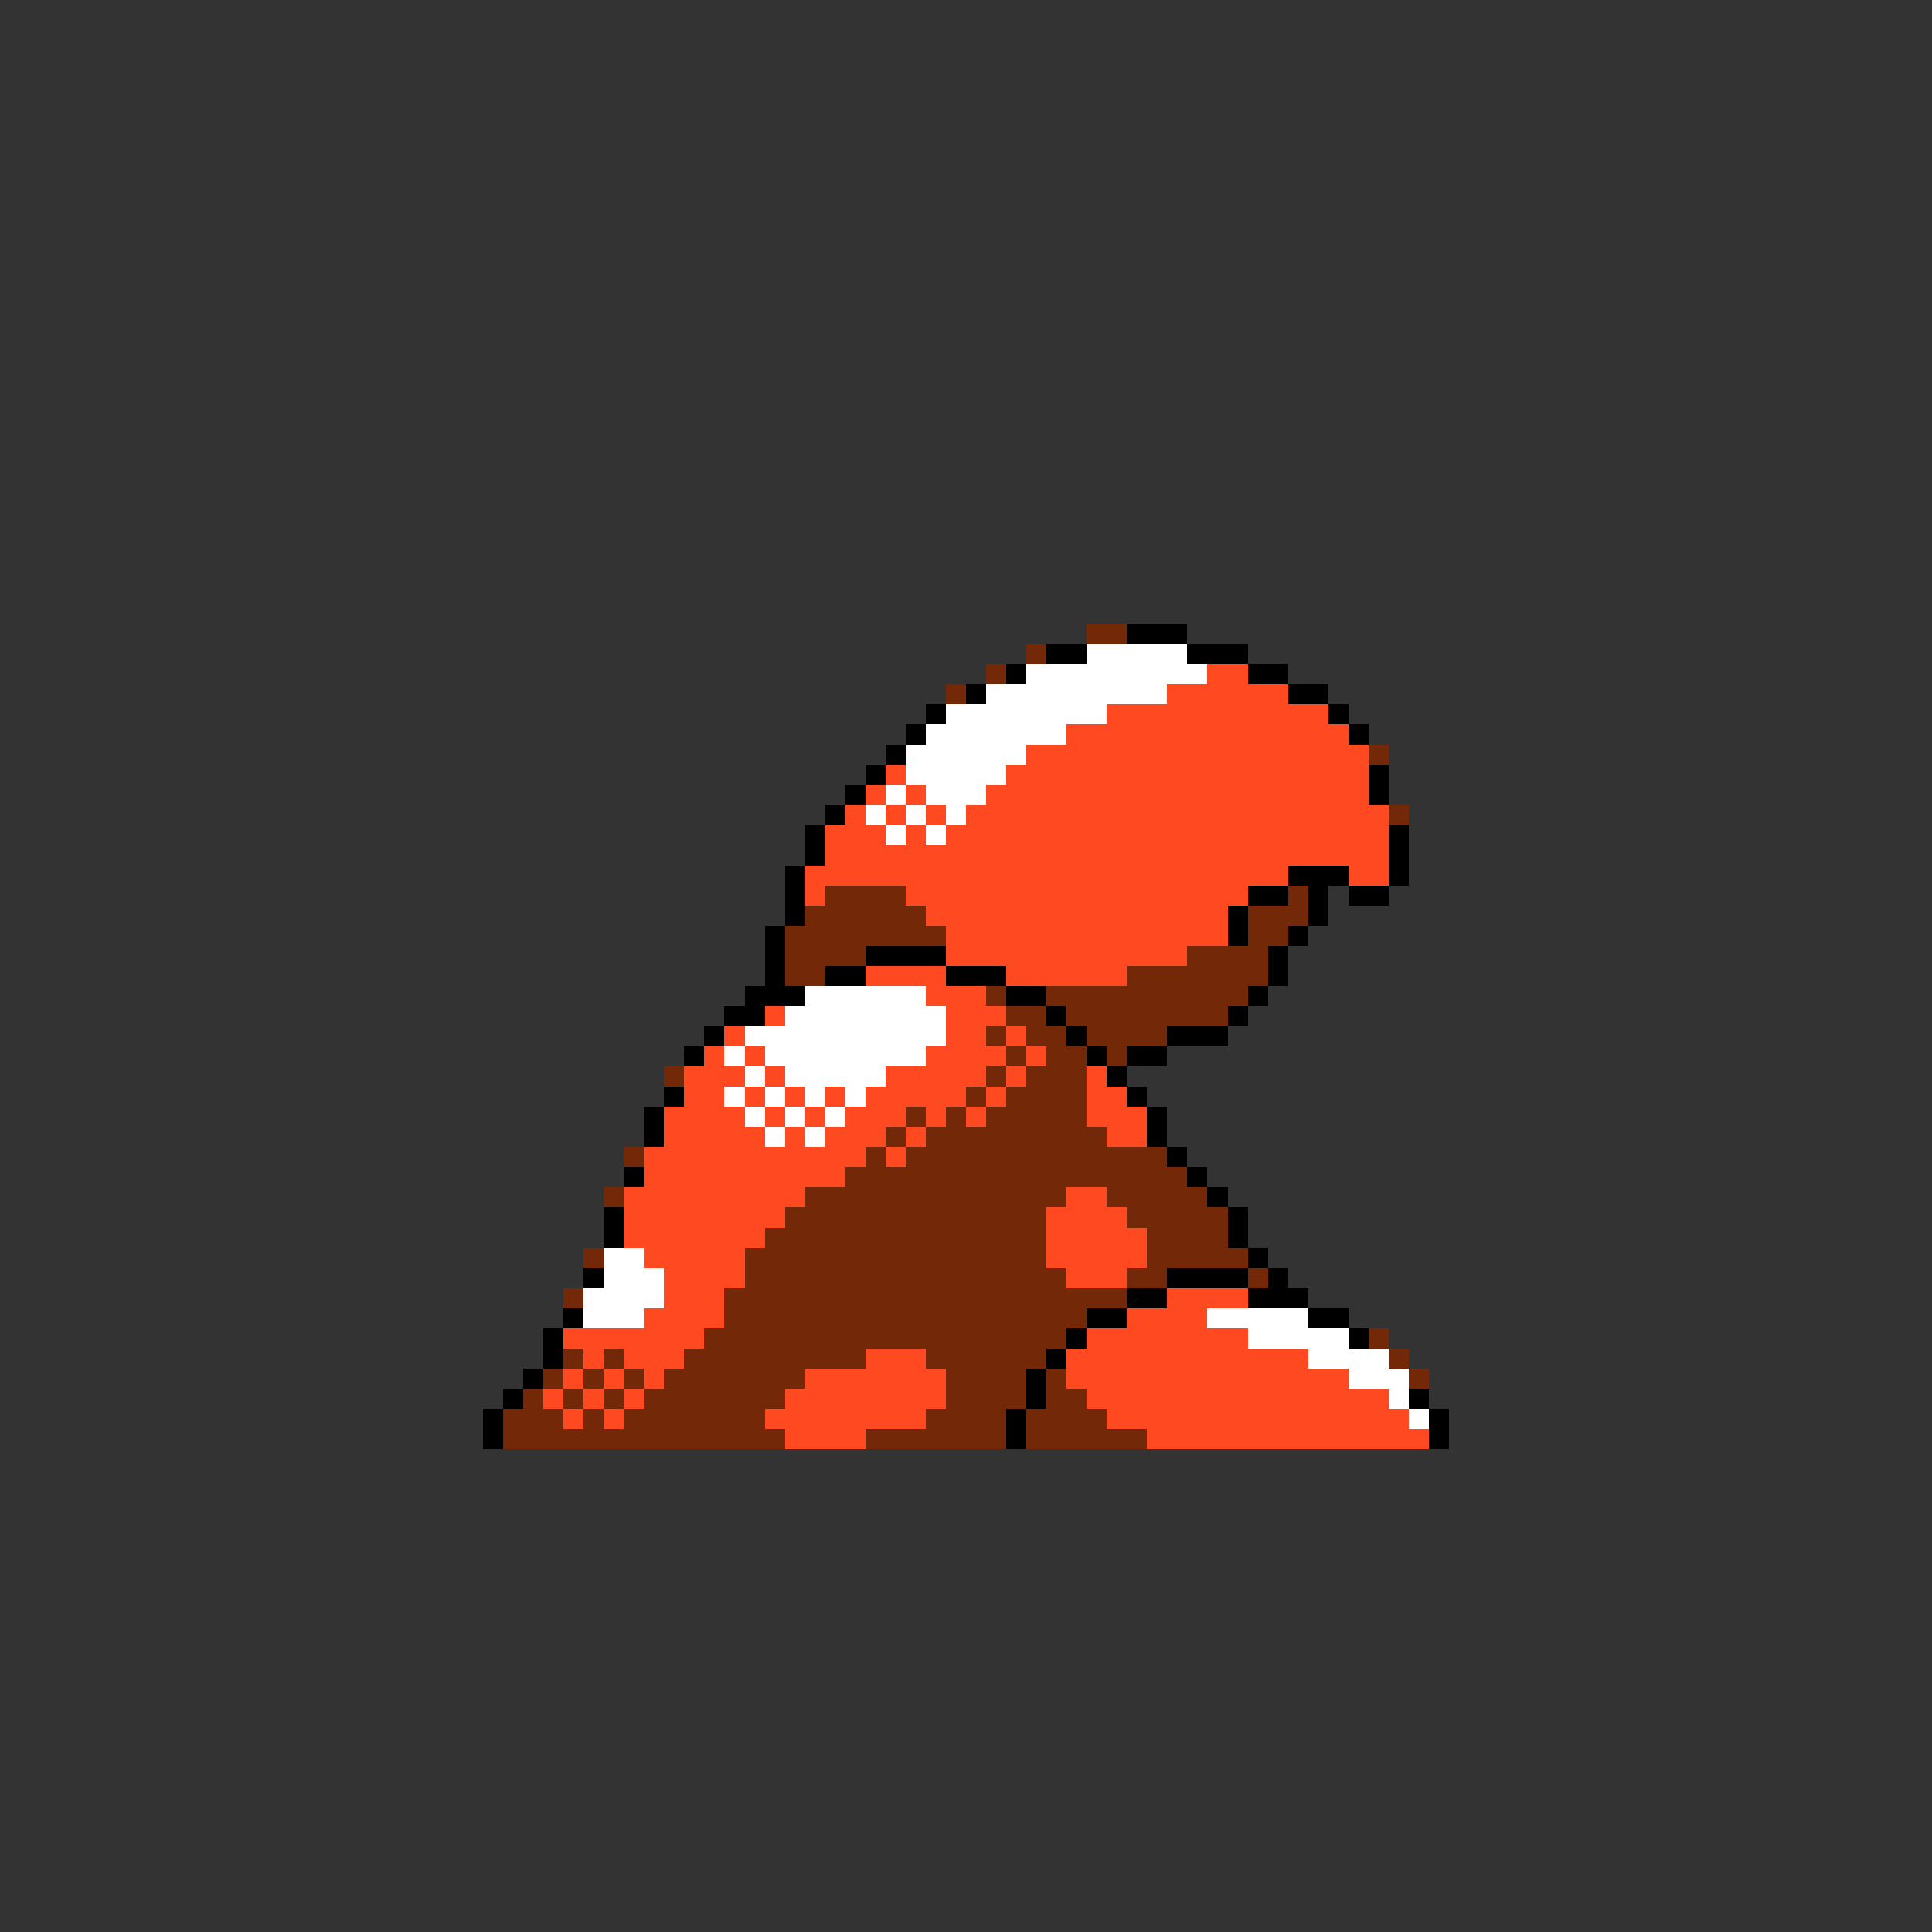 <svg xmlns="http://www.w3.org/2000/svg" viewBox="0 -0.5 96 96" shape-rendering="crispEdges">
<rect x="0" y="-0.5" width="96" height="96" fill="#333333" stroke="none"/>
<path stroke="#732908" d="M54 31h2M51 32h1M49 33h1M47 34h1M68 37h1M69 40h1M41 44h4M64 44h1M40 45h6M62 45h3M39 46h8M62 46h2M39 47h4M59 47h4M39 48h2M56 48h7M49 49h1M52 49h10M50 50h2M53 50h8M49 51h1M51 51h2M54 51h4M50 52h1M52 52h2M55 52h1M33 53h1M49 53h1M51 53h3M48 54h1M50 54h4M45 55h1M47 55h1M49 55h5M44 56h1M46 56h9M31 57h1M43 57h1M45 57h13M42 58h17M30 59h1M40 59h13M55 59h5M39 60h13M56 60h5M38 61h14M57 61h4M29 62h1M37 62h15M57 62h5M37 63h16M56 63h2M62 63h1M28 64h1M36 64h20M36 65h18M35 66h18M68 66h1M28 67h1M30 67h1M34 67h9M46 67h6M69 67h1M27 68h1M29 68h1M31 68h1M33 68h7M47 68h4M52 68h1M70 68h1M26 69h1M28 69h1M30 69h1M32 69h7M47 69h4M52 69h2M25 70h3M29 70h1M31 70h7M46 70h4M51 70h4M25 71h14M43 71h7M51 71h6" />
<path stroke="#000000" d="M56 31h3M52 32h2M59 32h3M50 33h1M62 33h2M48 34h1M64 34h2M46 35h1M66 35h1M45 36h1M67 36h1M44 37h1M43 38h1M68 38h1M42 39h1M68 39h1M41 40h1M40 41h1M69 41h1M40 42h1M69 42h1M39 43h1M64 43h3M69 43h1M39 44h1M62 44h2M65 44h1M67 44h2M39 45h1M61 45h1M65 45h1M38 46h1M61 46h1M64 46h1M38 47h1M43 47h4M63 47h1M38 48h1M41 48h2M47 48h3M63 48h1M37 49h3M50 49h2M62 49h1M36 50h2M52 50h1M61 50h1M35 51h1M53 51h1M58 51h3M34 52h1M54 52h1M56 52h2M55 53h1M33 54h1M56 54h1M32 55h1M57 55h1M32 56h1M57 56h1M58 57h1M31 58h1M59 58h1M60 59h1M30 60h1M61 60h1M30 61h1M61 61h1M62 62h1M29 63h1M58 63h4M63 63h1M56 64h2M62 64h3M28 65h1M54 65h2M65 65h2M27 66h1M53 66h1M67 66h1M27 67h1M52 67h1M26 68h1M51 68h1M25 69h1M51 69h1M70 69h1M24 70h1M50 70h1M71 70h1M24 71h1M50 71h1M71 71h1" />
<path stroke="#ffffff" d="M54 32h5M51 33h9M49 34h9M47 35h8M46 36h7M45 37h6M45 38h5M44 39h1M46 39h3M43 40h1M45 40h1M47 40h1M44 41h1M46 41h1M40 49h6M39 50h8M37 51h10M36 52h1M38 52h8M37 53h1M39 53h5M36 54h1M38 54h1M40 54h1M42 54h1M37 55h1M39 55h1M41 55h1M38 56h1M40 56h1M30 62h2M30 63h3M29 64h4M29 65h3M60 65h5M62 66h5M65 67h4M67 68h3M69 69h1M70 70h1" />
<path stroke="#ff4a21" d="M60 33h2M58 34h6M55 35h11M53 36h14M51 37h17M44 38h1M50 38h18M43 39h1M45 39h1M49 39h19M42 40h1M44 40h1M46 40h1M48 40h21M41 41h3M45 41h1M47 41h22M41 42h28M40 43h24M67 43h2M40 44h1M45 44h17M46 45h15M47 46h14M47 47h12M43 48h4M50 48h6M46 49h3M38 50h1M47 50h3M36 51h1M47 51h2M50 51h1M35 52h1M37 52h1M46 52h4M51 52h1M34 53h3M38 53h1M44 53h5M50 53h1M54 53h1M34 54h2M37 54h1M39 54h1M41 54h1M43 54h5M49 54h1M54 54h2M33 55h4M38 55h1M40 55h1M42 55h3M46 55h1M48 55h1M54 55h3M33 56h5M39 56h1M41 56h3M45 56h1M55 56h2M32 57h11M44 57h1M32 58h10M31 59h9M53 59h2M31 60h8M52 60h4M31 61h7M52 61h5M32 62h5M52 62h5M33 63h4M53 63h3M33 64h3M58 64h4M32 65h4M56 65h4M28 66h7M54 66h8M29 67h1M31 67h3M43 67h3M53 67h12M28 68h1M30 68h1M32 68h1M40 68h7M53 68h14M27 69h1M29 69h1M31 69h1M39 69h8M54 69h15M28 70h1M30 70h1M38 70h8M55 70h15M39 71h4M57 71h14" />
</svg>